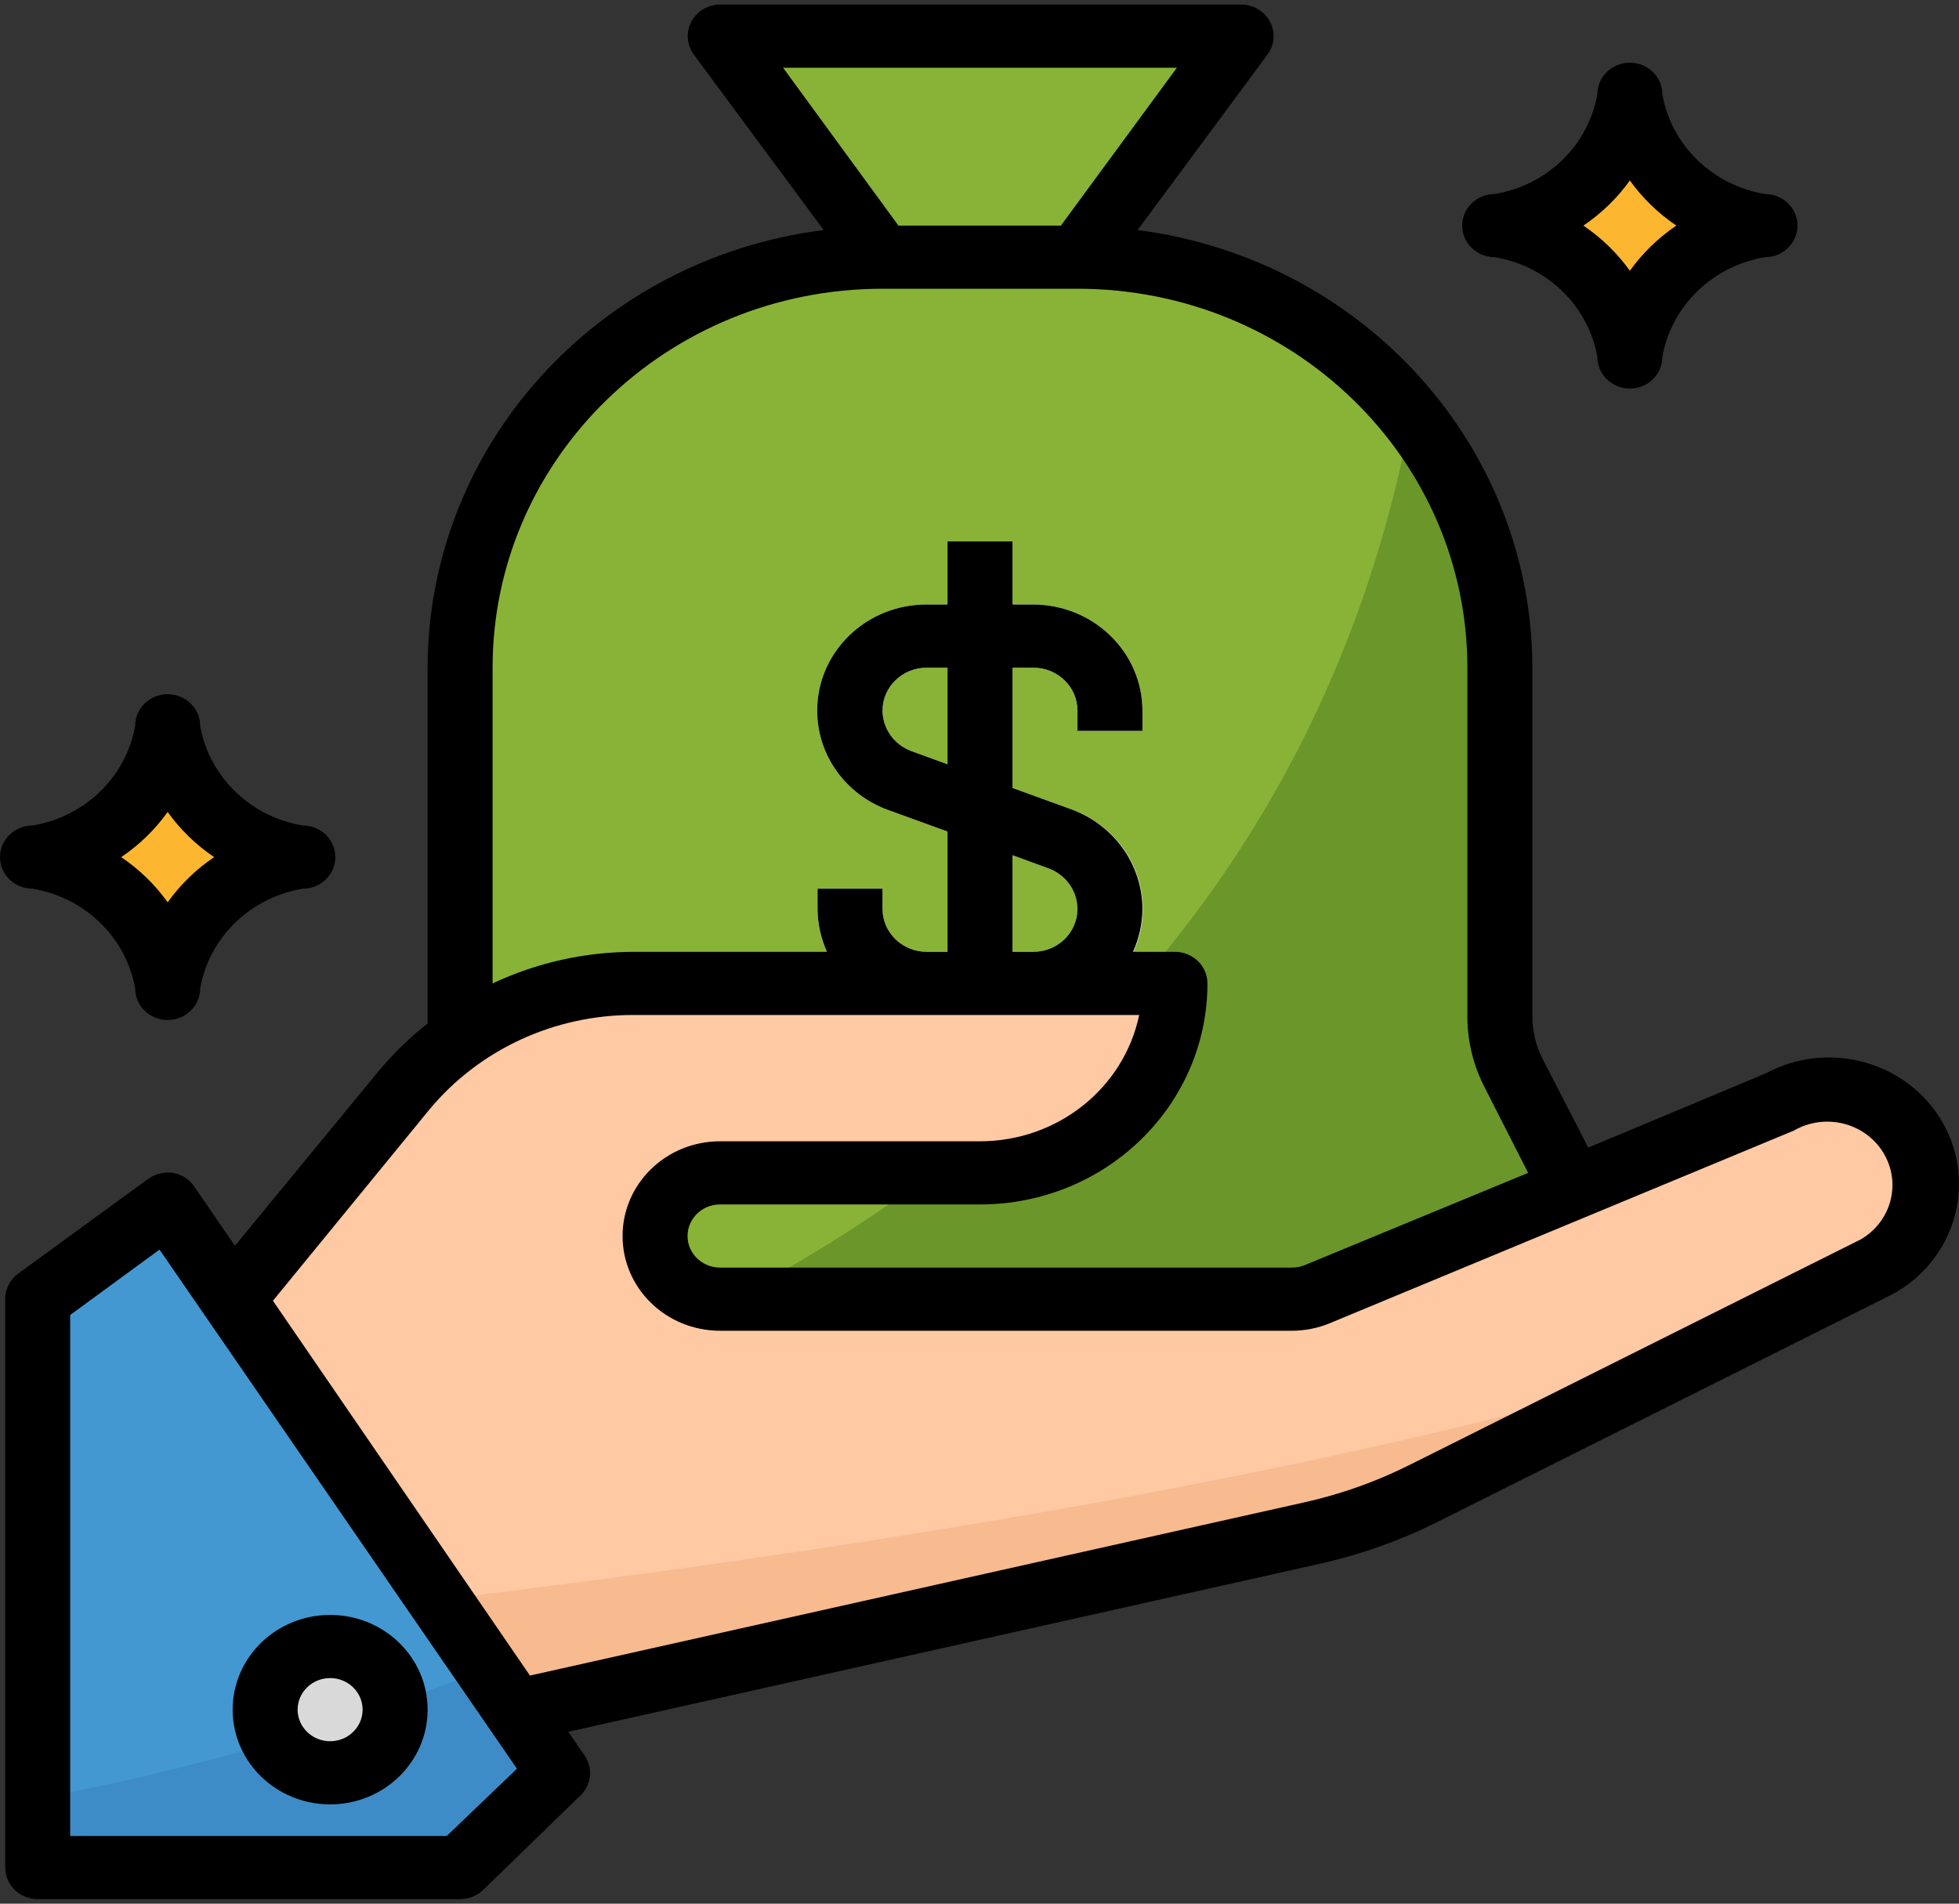 <svg width="71" height="69" viewBox="0 0 71 69" fill="none" xmlns="http://www.w3.org/2000/svg">
<rect x="0" y="0" width="71" height="69" fill="#333333" stroke="none"/>
<g clip-path="url(#clip0)">
<path d="M57.893 44.423C57.894 43.922 57.752 43.431 57.481 43.004L54.855 38.895C54.527 38.264 54.358 37.565 54.36 36.858V24.2C54.36 15.983 47.506 9.322 39.051 9.322H31.985C23.529 9.322 16.675 15.983 16.675 24.2V36.858C16.678 37.565 16.508 38.264 16.181 38.895L13.555 43.004C13.284 43.431 13.141 43.922 13.142 44.423C13.148 45.894 14.373 47.084 15.886 47.09H55.149C56.662 47.084 57.887 45.894 57.893 44.423Z" fill="#88B337"/>
<path d="M39.051 9.322L44.939 1.311H26.097L31.985 9.322V11.611H39.051V9.322Z" fill="#88B337"/>
<path d="M57.481 43.004L54.855 38.895C54.527 38.263 54.358 37.565 54.36 36.858V24.2C54.368 20.886 53.236 17.663 51.145 15.044C48.001 31.88 36.931 41.585 26.532 47.09H55.149C56.671 47.095 57.91 45.902 57.915 44.422C57.918 43.92 57.775 43.429 57.504 43.004H57.481Z" fill="#6B962A"/>
<path d="M41.406 26.489V25.757C41.4 23.636 39.631 21.917 37.449 21.911H36.695V19.622H34.34V21.911H33.586C31.401 21.904 29.624 23.62 29.616 25.744C29.611 27.357 30.641 28.801 32.197 29.362L34.34 30.14V34.501H33.586C32.702 34.501 31.985 33.803 31.985 32.944V32.212H29.629V32.944C29.635 35.065 31.404 36.784 33.586 36.789H37.449C39.635 36.796 41.412 35.081 41.419 32.956C41.425 31.344 40.394 29.9 38.839 29.339L36.695 28.561V24.2H37.449C38.333 24.2 39.05 24.897 39.05 25.757V26.489H41.406ZM38.014 31.479C38.636 31.713 39.047 32.295 39.051 32.944C39.051 33.803 38.333 34.5 37.449 34.5H36.695V30.998L38.014 31.479ZM34.34 27.702L33.021 27.221C32.399 26.987 31.988 26.405 31.985 25.756C31.985 24.897 32.702 24.2 33.587 24.2H34.34V27.702H34.34Z" fill="white"/>
<path d="M59.071 12.755C58.67 10.407 56.777 8.567 54.36 8.177C56.777 7.788 58.67 5.948 59.071 3.6C59.471 5.948 61.365 7.788 63.781 8.177C61.365 8.567 59.471 10.407 59.071 12.755Z" fill="#FDB62F"/>
<path d="M6.077 35.645C5.676 33.296 3.782 31.456 1.366 31.067C3.782 30.678 5.676 28.838 6.077 26.489C6.477 28.838 8.371 30.678 10.787 31.067C8.371 31.456 6.477 33.296 6.077 35.645Z" fill="#FDB62F"/>
<path d="M69.163 41.241C68.196 39.66 66.119 39.1 64.453 39.971L47.742 46.906C47.447 47.028 47.13 47.091 46.811 47.09H26.096C24.795 47.09 23.741 46.065 23.741 44.801C23.741 43.536 24.795 42.512 26.096 42.512H35.518C39.42 42.512 42.584 39.438 42.584 35.645H22.988C19.739 35.647 16.668 37.083 14.638 39.547L7.254 48.234L15.568 63.043L47.565 55.57C48.948 55.26 50.285 54.784 51.545 54.151L68.032 45.945C69.673 44.944 70.177 42.846 69.163 41.241Z" fill="#FEC9A3"/>
<path d="M12.919 58.328L15.569 63.044L47.565 55.57C48.948 55.26 50.285 54.784 51.545 54.151L60.46 49.699C45.645 54.105 25.979 56.852 12.919 58.328Z" fill="#F7BB8F"/>
<path d="M1.366 47.09V67.69H16.675L20.208 64.257L6.077 43.656L1.366 47.09Z" fill="#4398D1"/>
<path d="M1.366 67.69H16.675L20.208 64.257L17.617 60.48C12.379 62.581 6.934 64.157 1.366 65.184V67.69Z" fill="#3E8CC7"/>
<path d="M11.965 64.262C13.266 64.262 14.32 63.238 14.32 61.973C14.32 60.709 13.266 59.684 11.965 59.684C10.664 59.684 9.61 60.709 9.61 61.973C9.61 63.238 10.664 64.262 11.965 64.262Z" fill="#D9D9D9"/>
<path d="M1.366 68.835H16.676C16.989 68.837 17.289 68.717 17.512 68.503L21.045 65.069C21.439 64.682 21.498 64.079 21.186 63.627L20.597 62.769L47.836 56.68C49.312 56.348 50.74 55.841 52.087 55.169L68.575 46.918C70.851 45.689 71.671 42.898 70.406 40.686C69.141 38.474 66.27 37.678 63.993 38.907L57.563 41.596L55.915 38.392C55.669 37.916 55.539 37.39 55.538 36.858V24.2C55.527 16.177 49.413 9.398 41.23 8.338L45.94 1.974C46.318 1.459 46.194 0.745 45.664 0.378C45.454 0.231 45.198 0.157 44.939 0.166H26.097C25.447 0.17 24.921 0.684 24.925 1.316C24.926 1.552 25.003 1.782 25.143 1.974L29.853 8.338C21.651 9.377 15.511 16.161 15.498 24.2V37.098C14.845 37.612 14.248 38.193 13.72 38.826L8.514 45.155L7.054 43.026C6.88 42.758 6.598 42.571 6.277 42.511C5.957 42.467 5.632 42.545 5.37 42.729L0.66 46.163C0.359 46.381 0.185 46.726 0.189 47.09V67.69C0.189 68.323 0.716 68.835 1.366 68.835ZM28.381 2.455H42.654L38.45 8.177H32.562L28.381 2.455ZM17.853 24.2C17.853 16.616 24.181 10.466 31.985 10.466H39.051C46.855 10.466 53.182 16.616 53.182 24.2V36.858C53.185 37.744 53.398 38.618 53.807 39.41L55.385 42.512L47.294 45.853C47.149 45.914 46.993 45.945 46.835 45.945H26.097C25.447 45.945 24.919 45.432 24.919 44.801C24.919 44.169 25.447 43.656 26.097 43.656H35.518C40.071 43.656 43.761 40.069 43.761 35.645C43.761 35.013 43.234 34.5 42.584 34.5H41.065C41.286 34.01 41.403 33.48 41.406 32.944C41.401 31.342 40.38 29.908 38.839 29.339L36.696 28.561V24.2H37.449C38.334 24.2 39.051 24.897 39.051 25.756V26.489H41.406V25.756C41.4 23.636 39.631 21.917 37.449 21.911H36.696V19.622H34.34V21.911H33.587C31.401 21.904 29.624 23.62 29.617 25.744C29.611 27.357 30.641 28.801 32.197 29.362L34.34 30.14V34.5H33.587C32.702 34.5 31.985 33.803 31.985 32.944V32.211H29.63V32.944C29.633 33.479 29.75 34.009 29.971 34.5H22.988C21.209 34.5 19.454 34.892 17.853 35.645V24.2ZM39.051 32.944C39.051 33.803 38.334 34.5 37.449 34.5H36.696V30.998L38.014 31.479C38.636 31.715 39.047 32.295 39.051 32.944ZM34.34 24.2V27.702L33.021 27.221C32.4 26.987 31.988 26.405 31.985 25.756C31.985 24.897 32.702 24.2 33.587 24.2L34.34 24.2ZM15.557 40.223C17.367 38.039 20.102 36.776 22.988 36.789H41.288C40.729 39.454 38.316 41.367 35.518 41.367H26.097C24.145 41.367 22.564 42.904 22.564 44.801C22.564 46.697 24.145 48.234 26.097 48.234H46.811C47.29 48.235 47.762 48.141 48.201 47.959L65.018 40.978C66.14 40.33 67.59 40.688 68.256 41.779C68.923 42.87 68.555 44.279 67.432 44.927L51.016 53.133C49.836 53.718 48.586 54.16 47.294 54.449L19.207 60.732L9.892 47.147L15.557 40.223ZM2.544 47.662L5.782 45.293L18.736 64.108L16.193 66.546H2.544V47.662Z" fill="black"/>
<path d="M11.965 58.534C10.013 58.534 8.432 60.071 8.432 61.968C8.432 63.864 10.013 65.401 11.965 65.401C13.916 65.401 15.498 63.864 15.498 61.968C15.498 60.071 13.916 58.534 11.965 58.534ZM11.965 63.112C11.315 63.112 10.787 62.599 10.787 61.968C10.787 61.336 11.315 60.823 11.965 60.823C12.615 60.823 13.142 61.336 13.142 61.968C13.142 62.599 12.615 63.112 11.965 63.112Z" fill="black"/>
<path d="M57.893 3.416C57.567 5.267 56.076 6.716 54.172 7.033C53.522 7.033 52.994 7.546 52.994 8.177C52.994 8.809 53.522 9.322 54.172 9.322C56.076 9.639 57.567 11.088 57.893 12.938C57.893 13.57 58.421 14.083 59.071 14.083C59.721 14.083 60.248 13.57 60.248 12.938C60.575 11.088 62.066 9.639 63.97 9.322C64.62 9.322 65.147 8.809 65.147 8.177C65.147 7.546 64.62 7.033 63.97 7.033C62.066 6.716 60.575 5.267 60.248 3.416C60.248 2.785 59.721 2.272 59.071 2.272C58.421 2.272 57.893 2.785 57.893 3.416ZM60.755 8.177C60.098 8.622 59.528 9.175 59.071 9.814C58.614 9.175 58.044 8.622 57.387 8.177C58.044 7.733 58.614 7.18 59.071 6.541C59.528 7.18 60.098 7.733 60.755 8.177Z" fill="black"/>
<path d="M1.178 32.211C3.082 32.528 4.573 33.977 4.899 35.828C4.899 36.46 5.427 36.972 6.077 36.972C6.727 36.972 7.254 36.46 7.254 35.828C7.58 33.977 9.071 32.529 10.976 32.211C11.626 32.211 12.153 31.699 12.153 31.067C12.153 30.435 11.626 29.922 10.976 29.922C9.071 29.605 7.581 28.157 7.254 26.306C7.254 25.674 6.727 25.162 6.077 25.162C5.427 25.162 4.899 25.674 4.899 26.306C4.573 28.157 3.082 29.605 1.178 29.922C0.528 29.922 0 30.435 0 31.067C0 31.699 0.528 32.211 1.178 32.211ZM6.077 29.43C6.534 30.069 7.103 30.623 7.761 31.067C7.103 31.511 6.534 32.065 6.077 32.704C5.62 32.065 5.05 31.511 4.393 31.067C5.05 30.623 5.62 30.069 6.077 29.43Z" fill="black"/>
</g>
<defs>
<clipPath id="clip0">
<rect width="71" height="69" fill="white"/>
</clipPath>
</defs>
</svg>
